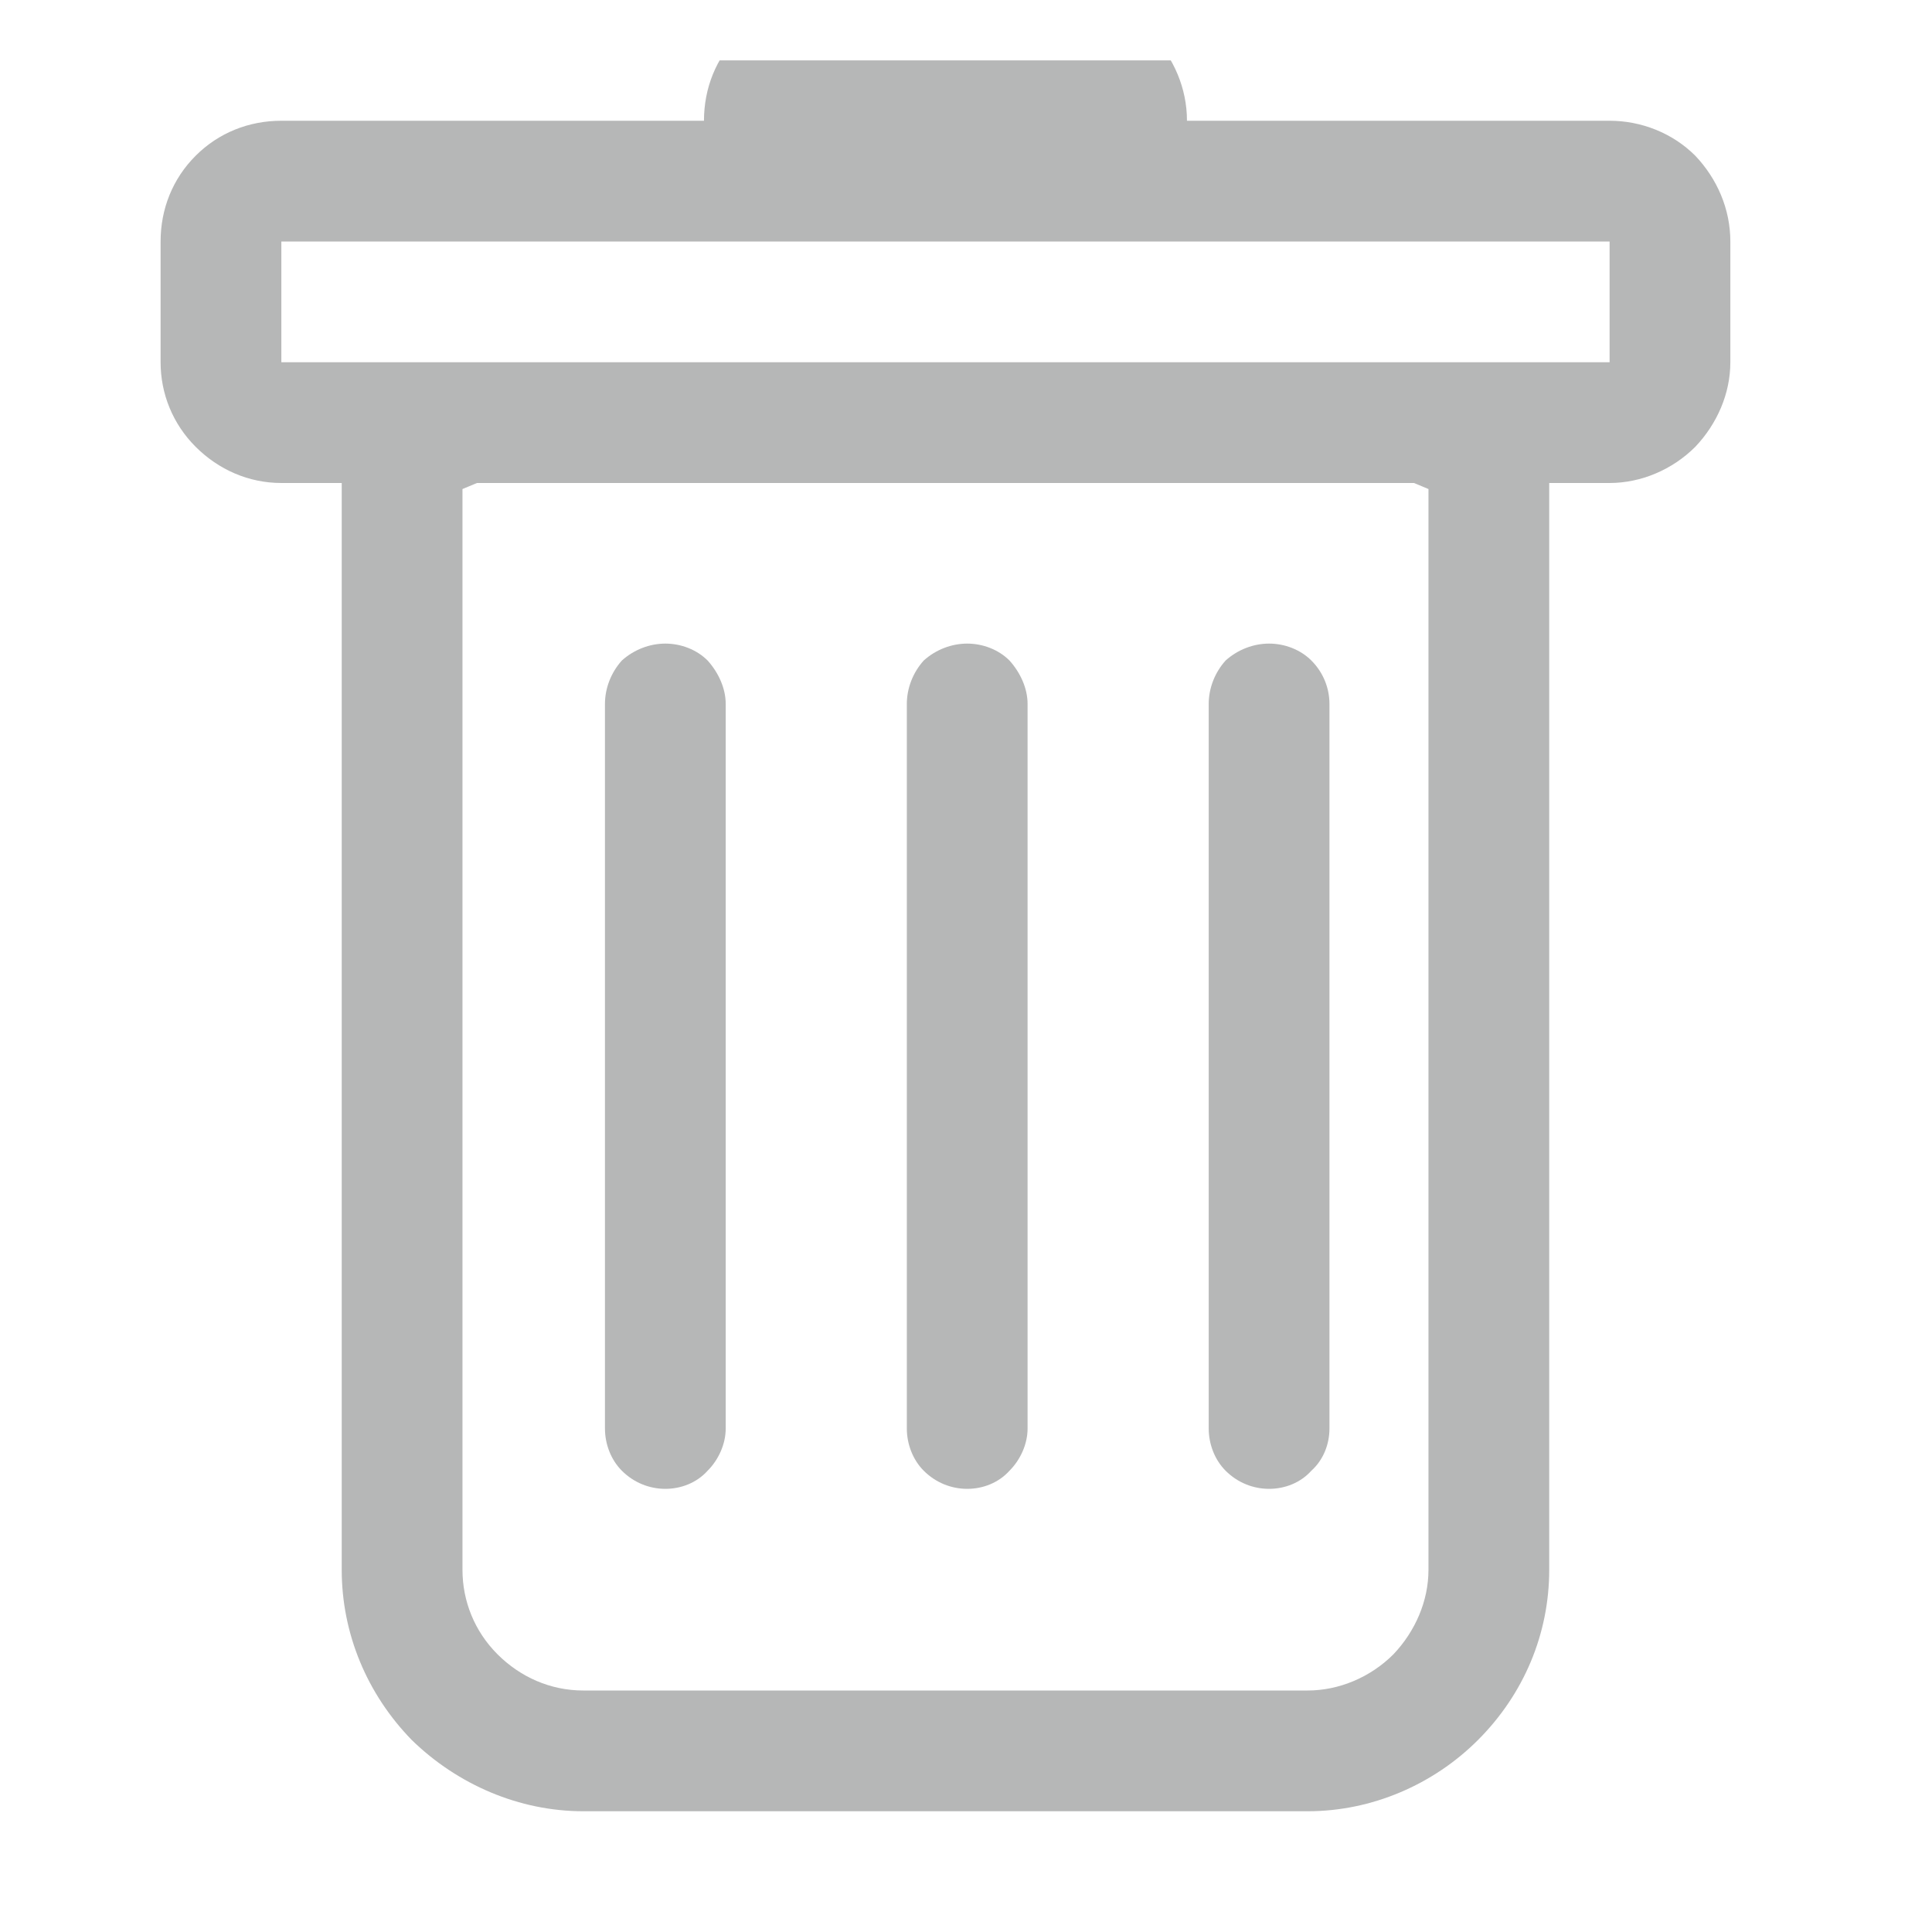 <svg width="16" height="16" viewBox="0 0 16 16" fill="none" xmlns="http://www.w3.org/2000/svg" xmlns:xlink="http://www.w3.org/1999/xlink">
	<desc>
			Created with Pixso.
	</desc>
	<defs>
		<clipPath id="clip3_8890">
			<rect id="trash" rx="0" width="15" height="15" transform="translate(0.5 0.5)" fill="white" fill-opacity="0"/>
		</clipPath>
	</defs>
	<rect id="Component 14" rx="0" width="15" height="15" transform="translate(0.5 0.5)" fill="#FFFFFF" fill-opacity="0"/>
	<rect id="trash" rx="0" width="15" height="15" transform="translate(0.5 0.5)" fill="#FFFFFF" fill-opacity="0"/>
	<rect id="trash" rx="0" width="15" height="15" transform="translate(0.5 0.5)" fill="#FFFFFF" fill-opacity="0"/>
	<g clip-path="url(#clip3_8890)">
		<path id="Vector" d="M5.51 5.33C5.64 5.33 5.77 5.38 5.86 5.47C5.95 5.57 6.01 5.7 6.01 5.83L6.01 11.83C6.01 11.96 5.95 12.09 5.86 12.18C5.77 12.28 5.64 12.33 5.51 12.33C5.38 12.33 5.25 12.28 5.15 12.18C5.06 12.09 5.01 11.96 5.01 11.83L5.01 5.83C5.01 5.7 5.06 5.57 5.15 5.47C5.25 5.38 5.38 5.33 5.51 5.33ZM8.01 5.33C8.14 5.33 8.27 5.38 8.36 5.47C8.45 5.57 8.51 5.7 8.51 5.83L8.51 11.83C8.51 11.96 8.45 12.09 8.36 12.18C8.27 12.28 8.14 12.33 8.01 12.33C7.88 12.33 7.75 12.28 7.65 12.18C7.56 12.09 7.51 11.96 7.51 11.83L7.51 5.83C7.51 5.7 7.56 5.57 7.65 5.47C7.75 5.38 7.88 5.33 8.01 5.33ZM11.01 5.83C11.01 5.7 10.96 5.57 10.86 5.47C10.77 5.38 10.64 5.33 10.51 5.33C10.38 5.33 10.25 5.38 10.15 5.47C10.06 5.57 10.01 5.7 10.01 5.83L10.01 11.83C10.01 11.96 10.06 12.09 10.15 12.18C10.25 12.28 10.38 12.33 10.51 12.33C10.64 12.33 10.77 12.28 10.86 12.18C10.96 12.09 11.01 11.96 11.01 11.83L11.01 5.83Z" fill="#B6B7B7" fill-opacity="1" fill-rule="nonzero"/>
		<path id="Vector" d="M14.33 3C14.33 3.26 14.22 3.51 14.04 3.7C13.85 3.89 13.59 4 13.33 4L12.83 4L12.83 13C12.83 13.53 12.62 14.03 12.24 14.41C11.87 14.78 11.36 15 10.83 15L4.83 15C4.3 15 3.79 14.78 3.41 14.41C3.04 14.03 2.83 13.53 2.83 13L2.83 4L2.33 4C2.06 4 1.81 3.89 1.62 3.7C1.43 3.51 1.33 3.26 1.33 3L1.33 2C1.33 1.73 1.43 1.48 1.62 1.29C1.81 1.1 2.06 1 2.33 1L5.83 1C5.83 0.73 5.93 0.48 6.12 0.29C6.31 0.1 6.56 0 6.83 0L8.83 0C9.09 0 9.35 0.1 9.54 0.29C9.72 0.48 9.83 0.73 9.83 1L13.33 1C13.59 1 13.85 1.1 14.04 1.29C14.22 1.48 14.33 1.73 14.33 2L14.33 3ZM3.95 4L3.83 4.05L3.83 13C3.83 13.26 3.93 13.51 4.12 13.7C4.31 13.89 4.56 14 4.83 14L10.83 14C11.09 14 11.35 13.89 11.54 13.7C11.72 13.51 11.83 13.26 11.83 13L11.83 4.05L11.71 4L3.95 4ZM2.33 3L2.33 2L13.33 2L13.33 3L2.33 3Z" fill="#B6B7B7" fill-opacity="1" fill-rule="evenodd"/>
	</g>
</svg>
